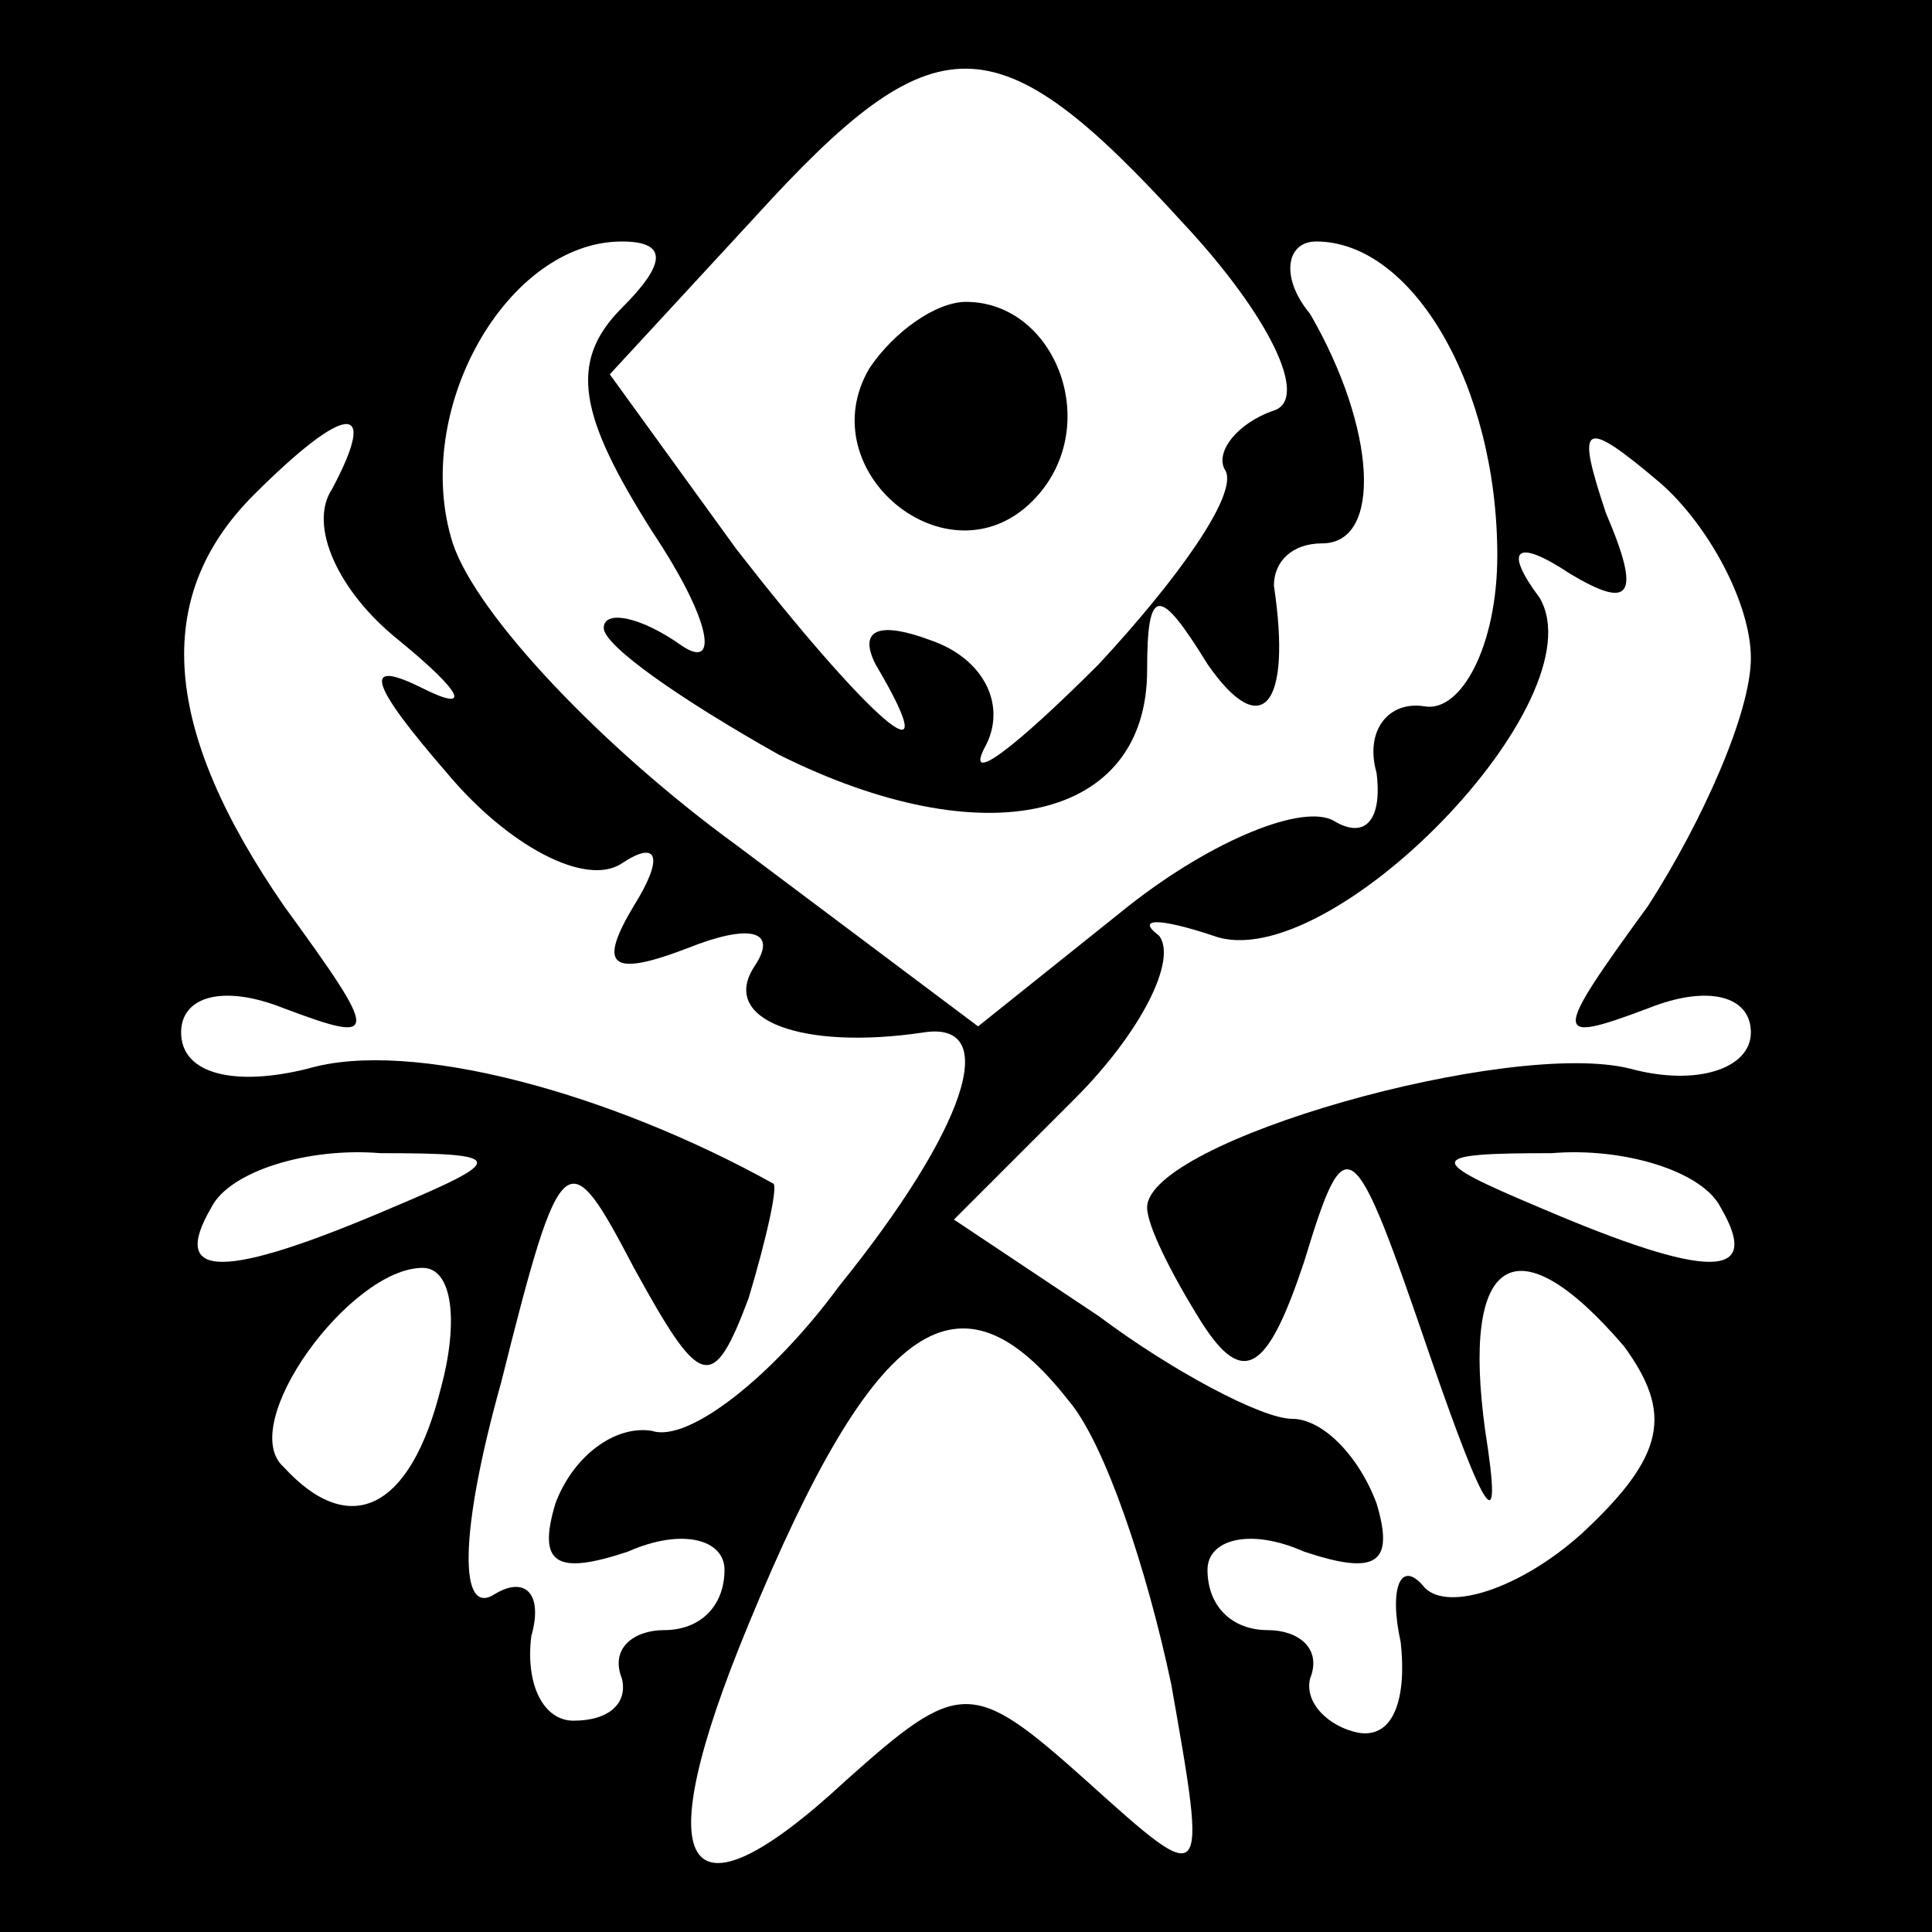 <?xml version="1.0" standalone="no"?>
<!DOCTYPE svg PUBLIC "-//W3C//DTD SVG 20010904//EN"
 "http://www.w3.org/TR/2001/REC-SVG-20010904/DTD/svg10.dtd">
<svg version="1.0" xmlns="http://www.w3.org/2000/svg"
 width="32pt" height="32pt" viewBox="0 0 32 32"
 preserveAspectRatio="xMidYMid meet">
<rect x="0" y="0" width="32" height="32" fill="#808080" stroke="none"/>
<g transform="translate(0,32) scale(0.1,-0.1)"
fill="#000000" stroke="none">
<path fill="#000000" stroke="none" d="M0 160 l0 -160 160 0 160 0 0 160 0
160 -160 0 -160 0 0 -160z"/>
<path fill="#ffffff" stroke="none" d="M196 283 c14 -15 21 -29 15 -31 -6 -2
-10 -7 -8 -10 2 -4 -8 -18 -21 -32 -14 -14 -22 -20 -19 -14 4 7 0 15 -9 18 -8
3 -12 2 -9 -4 13 -22 -2 -8 -23 19 l-21 29 24 26 c30 33 40 33 71 -1z"/>
<path fill="#ffffff" stroke="none" d="M103 269 c-9 -9 -7 -18 5 -37 10 -15
11 -23 5 -19 -7 5 -13 6 -13 3 0 -3 13 -12 29 -21 34 -17 61 -11 61 14 0 14 2
14 10 1 9 -13 14 -7 11 13 0 4 3 7 8 7 10 0 9 19 -2 38 -5 6 -4 12 1 12 16 0
30 -24 30 -52 0 -15 -6 -26 -12 -25 -6 1 -10 -4 -8 -11 1 -8 -2 -11 -7 -8 -5
3 -20 -3 -34 -14 l-25 -20 -40 30 c-22 16 -43 38 -47 50 -7 22 9 50 28 50 8 0
7 -4 0 -11z"/>
<path fill="#ffffff" stroke="none" d="M55 239 c-4 -6 1 -17 11 -25 11 -9 12
-12 4 -8 -10 5 -9 1 4 -14 10 -12 23 -19 29 -15 6 4 7 1 2 -7 -6 -10 -4 -12 9
-7 10 4 15 3 11 -3 -6 -9 8 -14 28 -11 13 2 7 -16 -14 -42 -11 -15 -25 -26
-31 -24 -6 1 -13 -4 -16 -12 -3 -10 0 -12 12 -8 9 4 16 2 16 -3 0 -6 -4 -10
-10 -10 -5 0 -9 -3 -7 -8 1 -4 -2 -7 -8 -7 -5 0 -8 6 -7 14 2 7 -1 10 -6 7 -6
-4 -6 10 1 35 10 40 11 40 22 19 11 -20 13 -21 19 -5 3 10 5 19 4 19 -27 15
-60 24 -77 19 -12 -3 -21 -1 -21 6 0 6 7 8 17 4 16 -6 16 -5 0 17 -20 29 -22
51 -5 68 15 15 21 16 13 1z"/>
<path fill="#ffffff" stroke="none" d="M290 211 c0 -9 -8 -27 -17 -41 -16 -22
-16 -23 0 -17 10 4 17 2 17 -4 0 -6 -9 -9 -20 -6 -20 5 -80 -12 -80 -23 0 -3
4 -11 9 -19 7 -11 11 -8 17 10 7 23 8 22 21 -16 9 -26 12 -31 9 -12 -4 29 5
35 23 14 8 -11 7 -18 -7 -31 -10 -9 -22 -13 -26 -9 -4 5 -6 0 -4 -9 1 -9 -1
-16 -7 -15 -5 1 -9 5 -8 9 2 5 -2 8 -7 8 -6 0 -10 4 -10 10 0 5 7 7 16 3 12
-4 15 -2 12 8 -3 8 -9 14 -14 14 -5 0 -20 8 -32 17 l-24 16 20 20 c11 11 17
23 14 27 -4 3 0 3 9 0 19 -7 64 39 54 56 -6 8 -4 10 5 4 10 -6 12 -4 6 10 -5
15 -4 16 9 5 8 -7 15 -20 15 -29z"/>
<path fill="#ffffff" stroke="none" d="M65 120 c-28 -12 -37 -12 -30 0 3 6 16
10 28 9 21 0 21 -1 2 -9z"/>
<path fill="#ffffff" stroke="none" d="M285 120 c7 -12 -2 -12 -30 0 -19 8
-19 9 2 9 12 1 25 -3 28 -9z"/>
<path fill="#ffffff" stroke="none" d="M73 90 c-5 -20 -15 -25 -26 -13 -8 7
11 33 23 33 5 0 6 -9 3 -20z"/>
<path fill="#ffffff" stroke="none" d="M177 88 c6 -7 13 -28 17 -47 6 -34 6
-34 -14 -16 -19 17 -21 17 -40 0 -27 -25 -33 -15 -16 26 21 51 35 60 53 37z"/>
<path fill="#000000" stroke="none" d="M144 259 c-10 -17 13 -36 27 -22 12 12
4 33 -11 33 -5 0 -12 -5 -16 -11z"/>
</g>
</svg>
